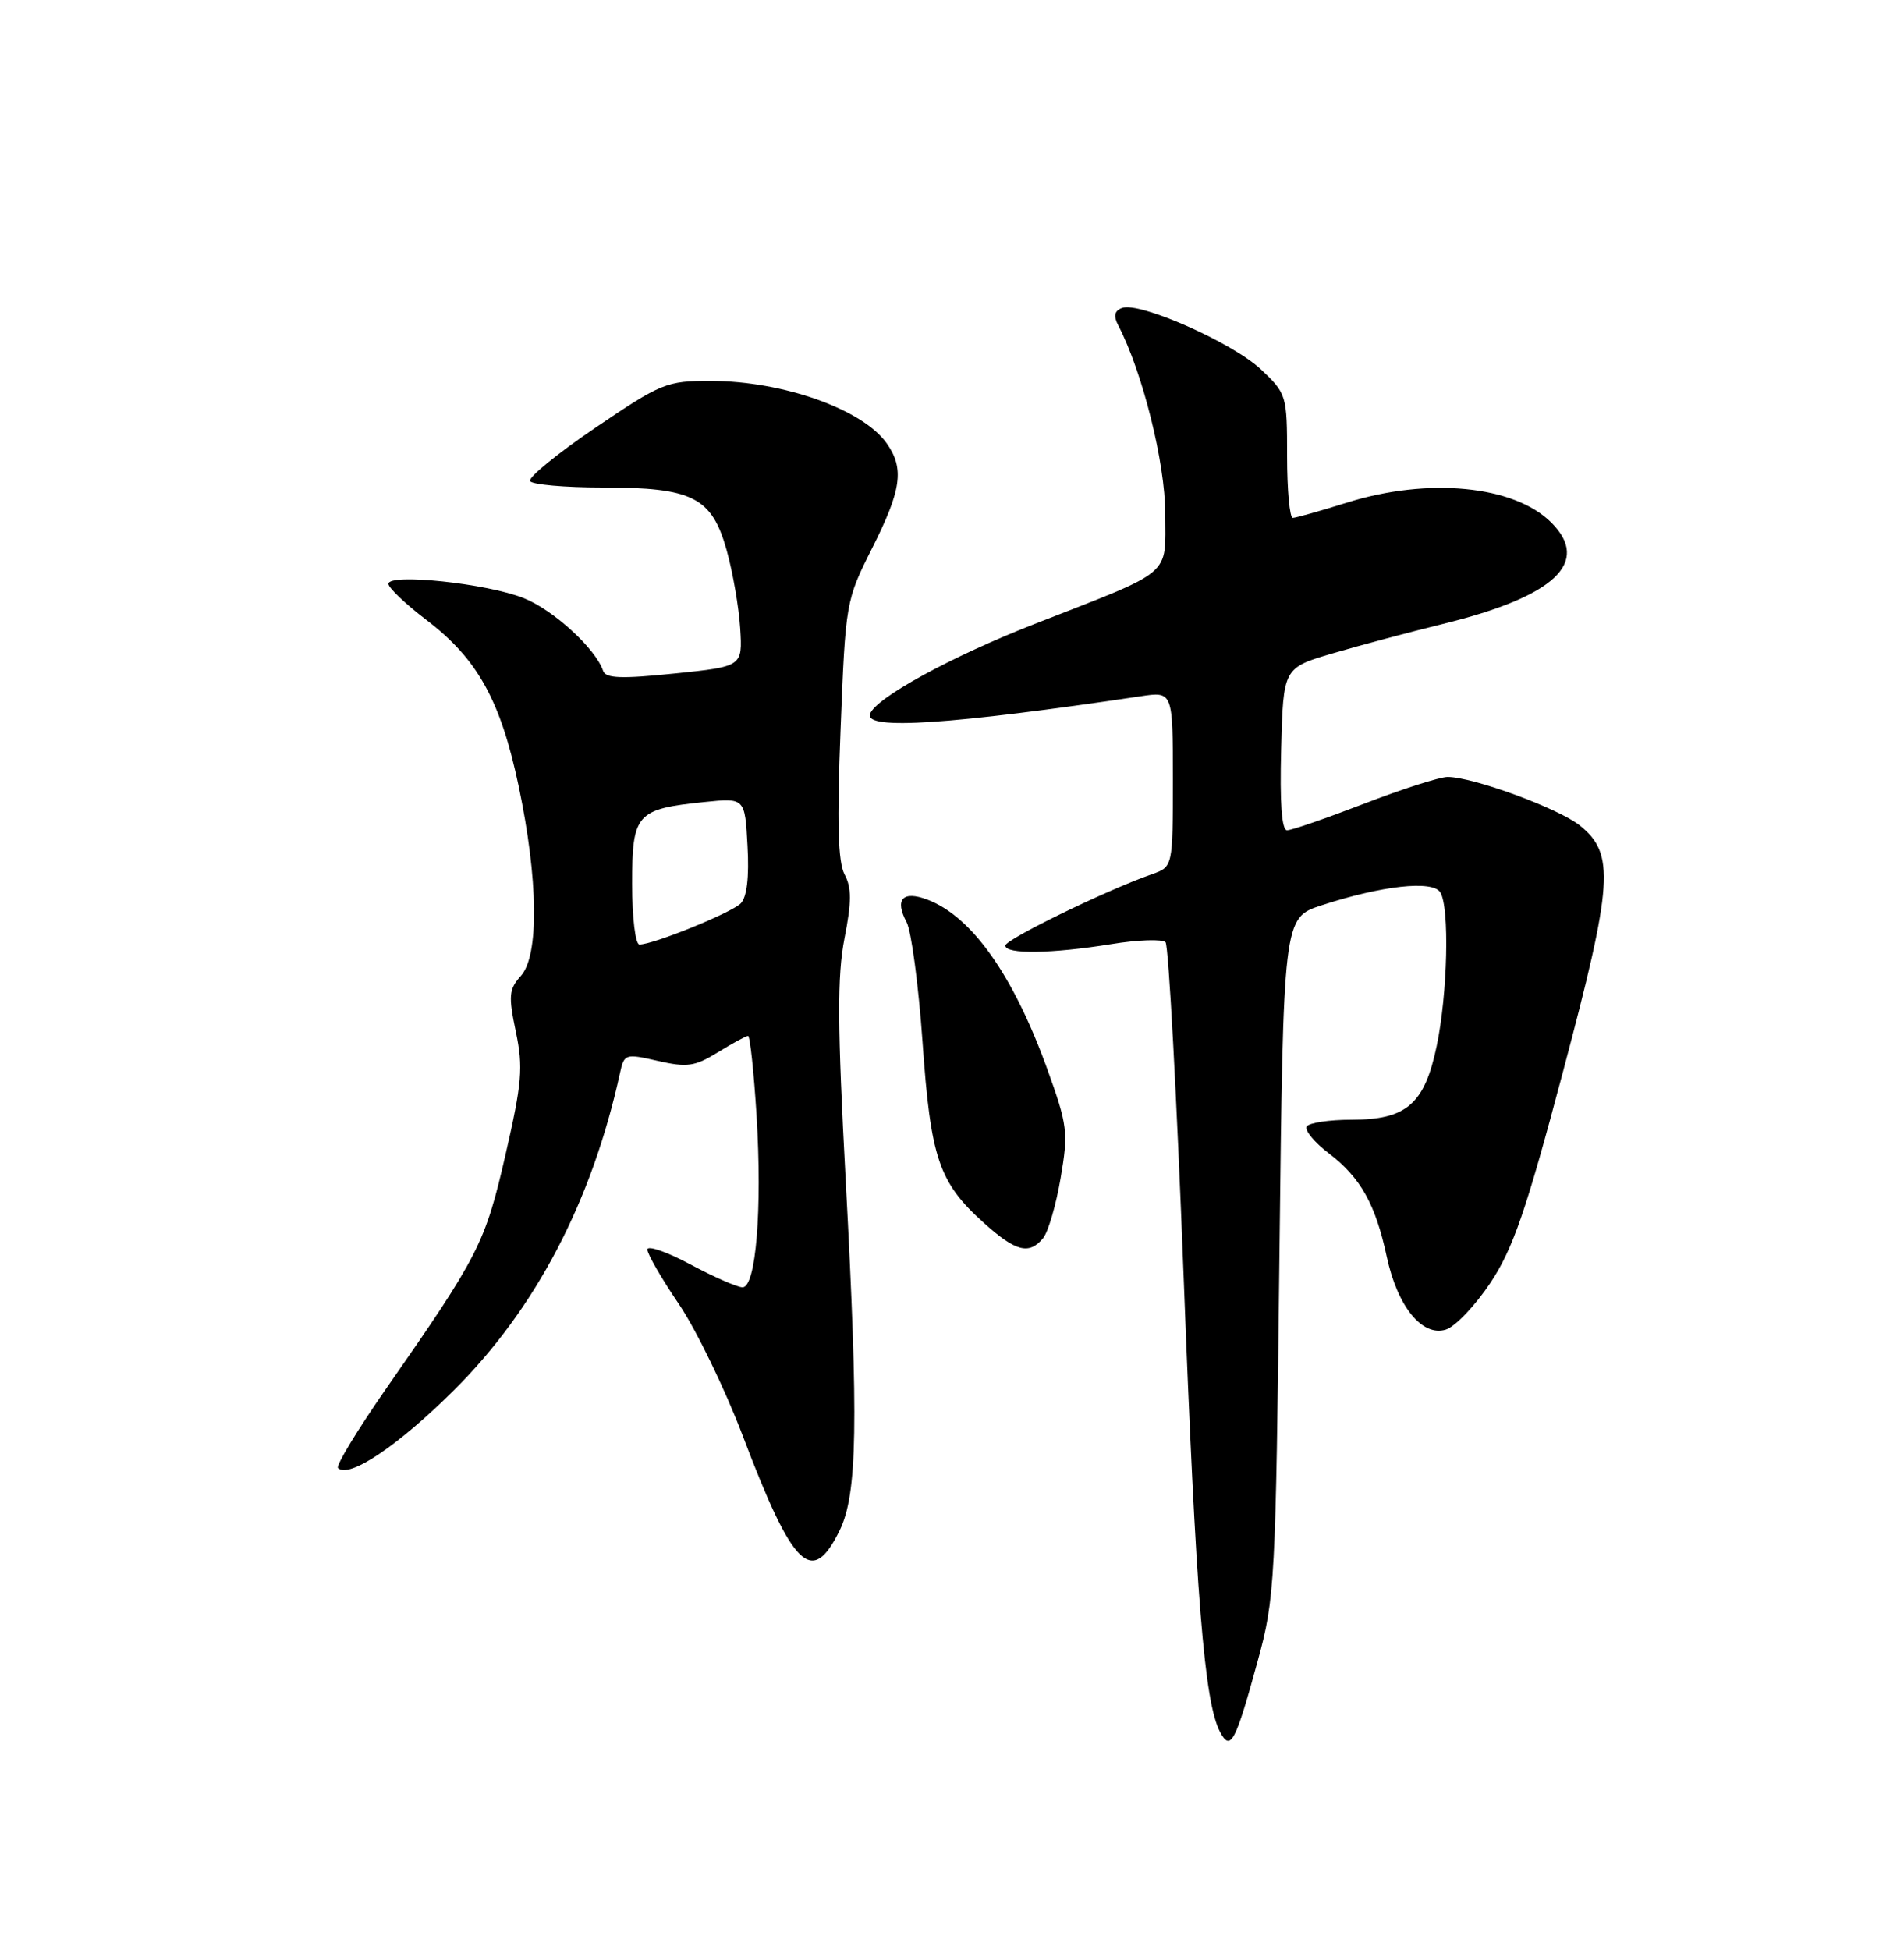 <?xml version="1.0" encoding="UTF-8" standalone="no"?>
<!DOCTYPE svg PUBLIC "-//W3C//DTD SVG 1.1//EN" "http://www.w3.org/Graphics/SVG/1.1/DTD/svg11.dtd" >
<svg xmlns="http://www.w3.org/2000/svg" xmlns:xlink="http://www.w3.org/1999/xlink" version="1.1" viewBox="0 0 250 256">
 <g >
 <path fill="currentColor"
d=" M 165.16 217.98 C 167.39 209.86 167.51 207.62 167.99 165.00 C 168.50 120.50 168.50 120.50 173.50 118.86 C 181.42 116.27 188.09 115.53 189.11 117.14 C 190.35 119.10 190.08 130.51 188.63 137.38 C 187.03 144.97 184.67 147.00 177.45 147.00 C 174.52 147.00 171.87 147.40 171.57 147.89 C 171.27 148.38 172.59 149.98 174.51 151.44 C 178.66 154.61 180.61 158.10 182.09 165.00 C 183.49 171.53 186.75 175.53 189.85 174.55 C 191.08 174.16 193.72 171.38 195.71 168.39 C 198.67 163.92 200.39 158.93 205.22 140.72 C 211.82 115.88 212.08 112.07 207.41 108.35 C 204.60 106.11 193.39 102.00 190.08 102.00 C 189.05 102.00 184.12 103.58 179.14 105.50 C 174.15 107.42 169.59 109.00 169.00 109.00 C 168.29 109.00 168.03 105.43 168.22 98.34 C 168.50 87.68 168.50 87.68 175.00 85.77 C 178.57 84.72 185.10 82.98 189.50 81.90 C 204.15 78.30 208.92 73.83 203.69 68.60 C 198.82 63.73 187.54 62.63 176.84 65.99 C 173.35 67.08 170.16 67.98 169.75 67.99 C 169.34 67.99 169.00 64.34 169.00 59.87 C 169.00 51.90 168.93 51.67 165.57 48.50 C 161.85 44.99 149.58 39.56 147.32 40.43 C 146.32 40.81 146.18 41.48 146.84 42.74 C 150.01 48.82 153.00 60.78 153.00 67.43 C 153.00 75.78 154.28 74.71 135.88 81.90 C 124.87 86.20 114.91 91.66 114.23 93.75 C 113.55 95.87 124.84 95.12 149.75 91.41 C 154.00 90.77 154.00 90.77 154.00 102.29 C 154.00 113.80 154.00 113.80 151.25 114.77 C 145.31 116.84 132.00 123.33 132.00 124.14 C 132.00 125.30 138.09 125.21 145.90 123.95 C 149.43 123.37 152.63 123.27 153.04 123.70 C 153.44 124.14 154.50 143.85 155.41 167.50 C 157.02 209.67 158.13 223.50 160.20 227.38 C 161.58 229.96 162.21 228.78 165.16 217.98 Z  M 110.25 200.91 C 112.58 196.16 112.74 186.80 111.04 154.93 C 109.95 134.63 109.92 128.10 110.88 123.20 C 111.82 118.42 111.83 116.54 110.90 114.81 C 110.03 113.19 109.88 108.00 110.37 95.74 C 111.02 79.07 111.06 78.82 114.51 71.97 C 118.37 64.31 118.76 61.53 116.44 58.22 C 113.31 53.75 102.85 50.03 93.37 50.01 C 87.51 50.00 86.86 50.27 78.16 56.16 C 73.17 59.55 69.31 62.70 69.60 63.16 C 69.88 63.62 74.16 64.00 79.11 64.00 C 90.97 64.00 93.46 65.26 95.42 72.26 C 96.22 75.14 97.02 79.75 97.19 82.50 C 97.50 87.50 97.50 87.50 88.56 88.42 C 81.57 89.14 79.52 89.06 79.19 88.07 C 78.22 85.17 72.69 80.09 68.78 78.53 C 63.95 76.59 51.00 75.23 51.00 76.65 C 51.00 77.17 53.27 79.32 56.04 81.43 C 62.71 86.52 65.73 91.97 68.10 103.21 C 70.68 115.44 70.80 125.46 68.39 128.12 C 66.82 129.86 66.74 130.73 67.73 135.45 C 68.71 140.13 68.54 142.16 66.36 151.65 C 63.70 163.22 62.88 164.83 50.68 182.33 C 46.92 187.74 44.08 192.42 44.38 192.72 C 45.81 194.14 52.24 189.83 59.58 182.53 C 70.32 171.85 77.71 157.75 81.40 140.89 C 81.95 138.35 82.10 138.30 86.38 139.28 C 90.22 140.16 91.25 140.01 94.27 138.14 C 96.17 136.97 97.95 136.00 98.22 136.00 C 98.48 136.00 98.98 140.71 99.34 146.46 C 100.09 158.80 99.26 169.00 97.50 169.00 C 96.83 169.00 93.74 167.65 90.64 165.99 C 87.54 164.33 85.00 163.46 85.00 164.04 C 85.00 164.63 86.86 167.85 89.13 171.19 C 91.40 174.54 95.18 182.33 97.53 188.51 C 104.13 205.92 106.62 208.34 110.25 200.91 Z  M 136.96 162.55 C 137.62 161.75 138.66 158.21 139.26 154.68 C 140.29 148.67 140.18 147.76 137.52 140.38 C 133.06 128.04 127.61 120.32 121.78 118.11 C 118.53 116.87 117.43 118.06 119.04 121.07 C 119.66 122.23 120.60 129.30 121.13 136.78 C 122.20 152.05 123.26 155.20 129.11 160.48 C 133.35 164.31 135.11 164.78 136.96 162.55 Z  M 83.00 116.04 C 83.00 106.81 83.53 106.21 92.49 105.29 C 97.81 104.74 97.81 104.74 98.15 111.05 C 98.38 115.18 98.07 117.79 97.25 118.61 C 96.00 119.85 85.78 124.00 83.96 124.00 C 83.43 124.00 83.00 120.47 83.00 116.04 Z "/>
</g>
</svg>